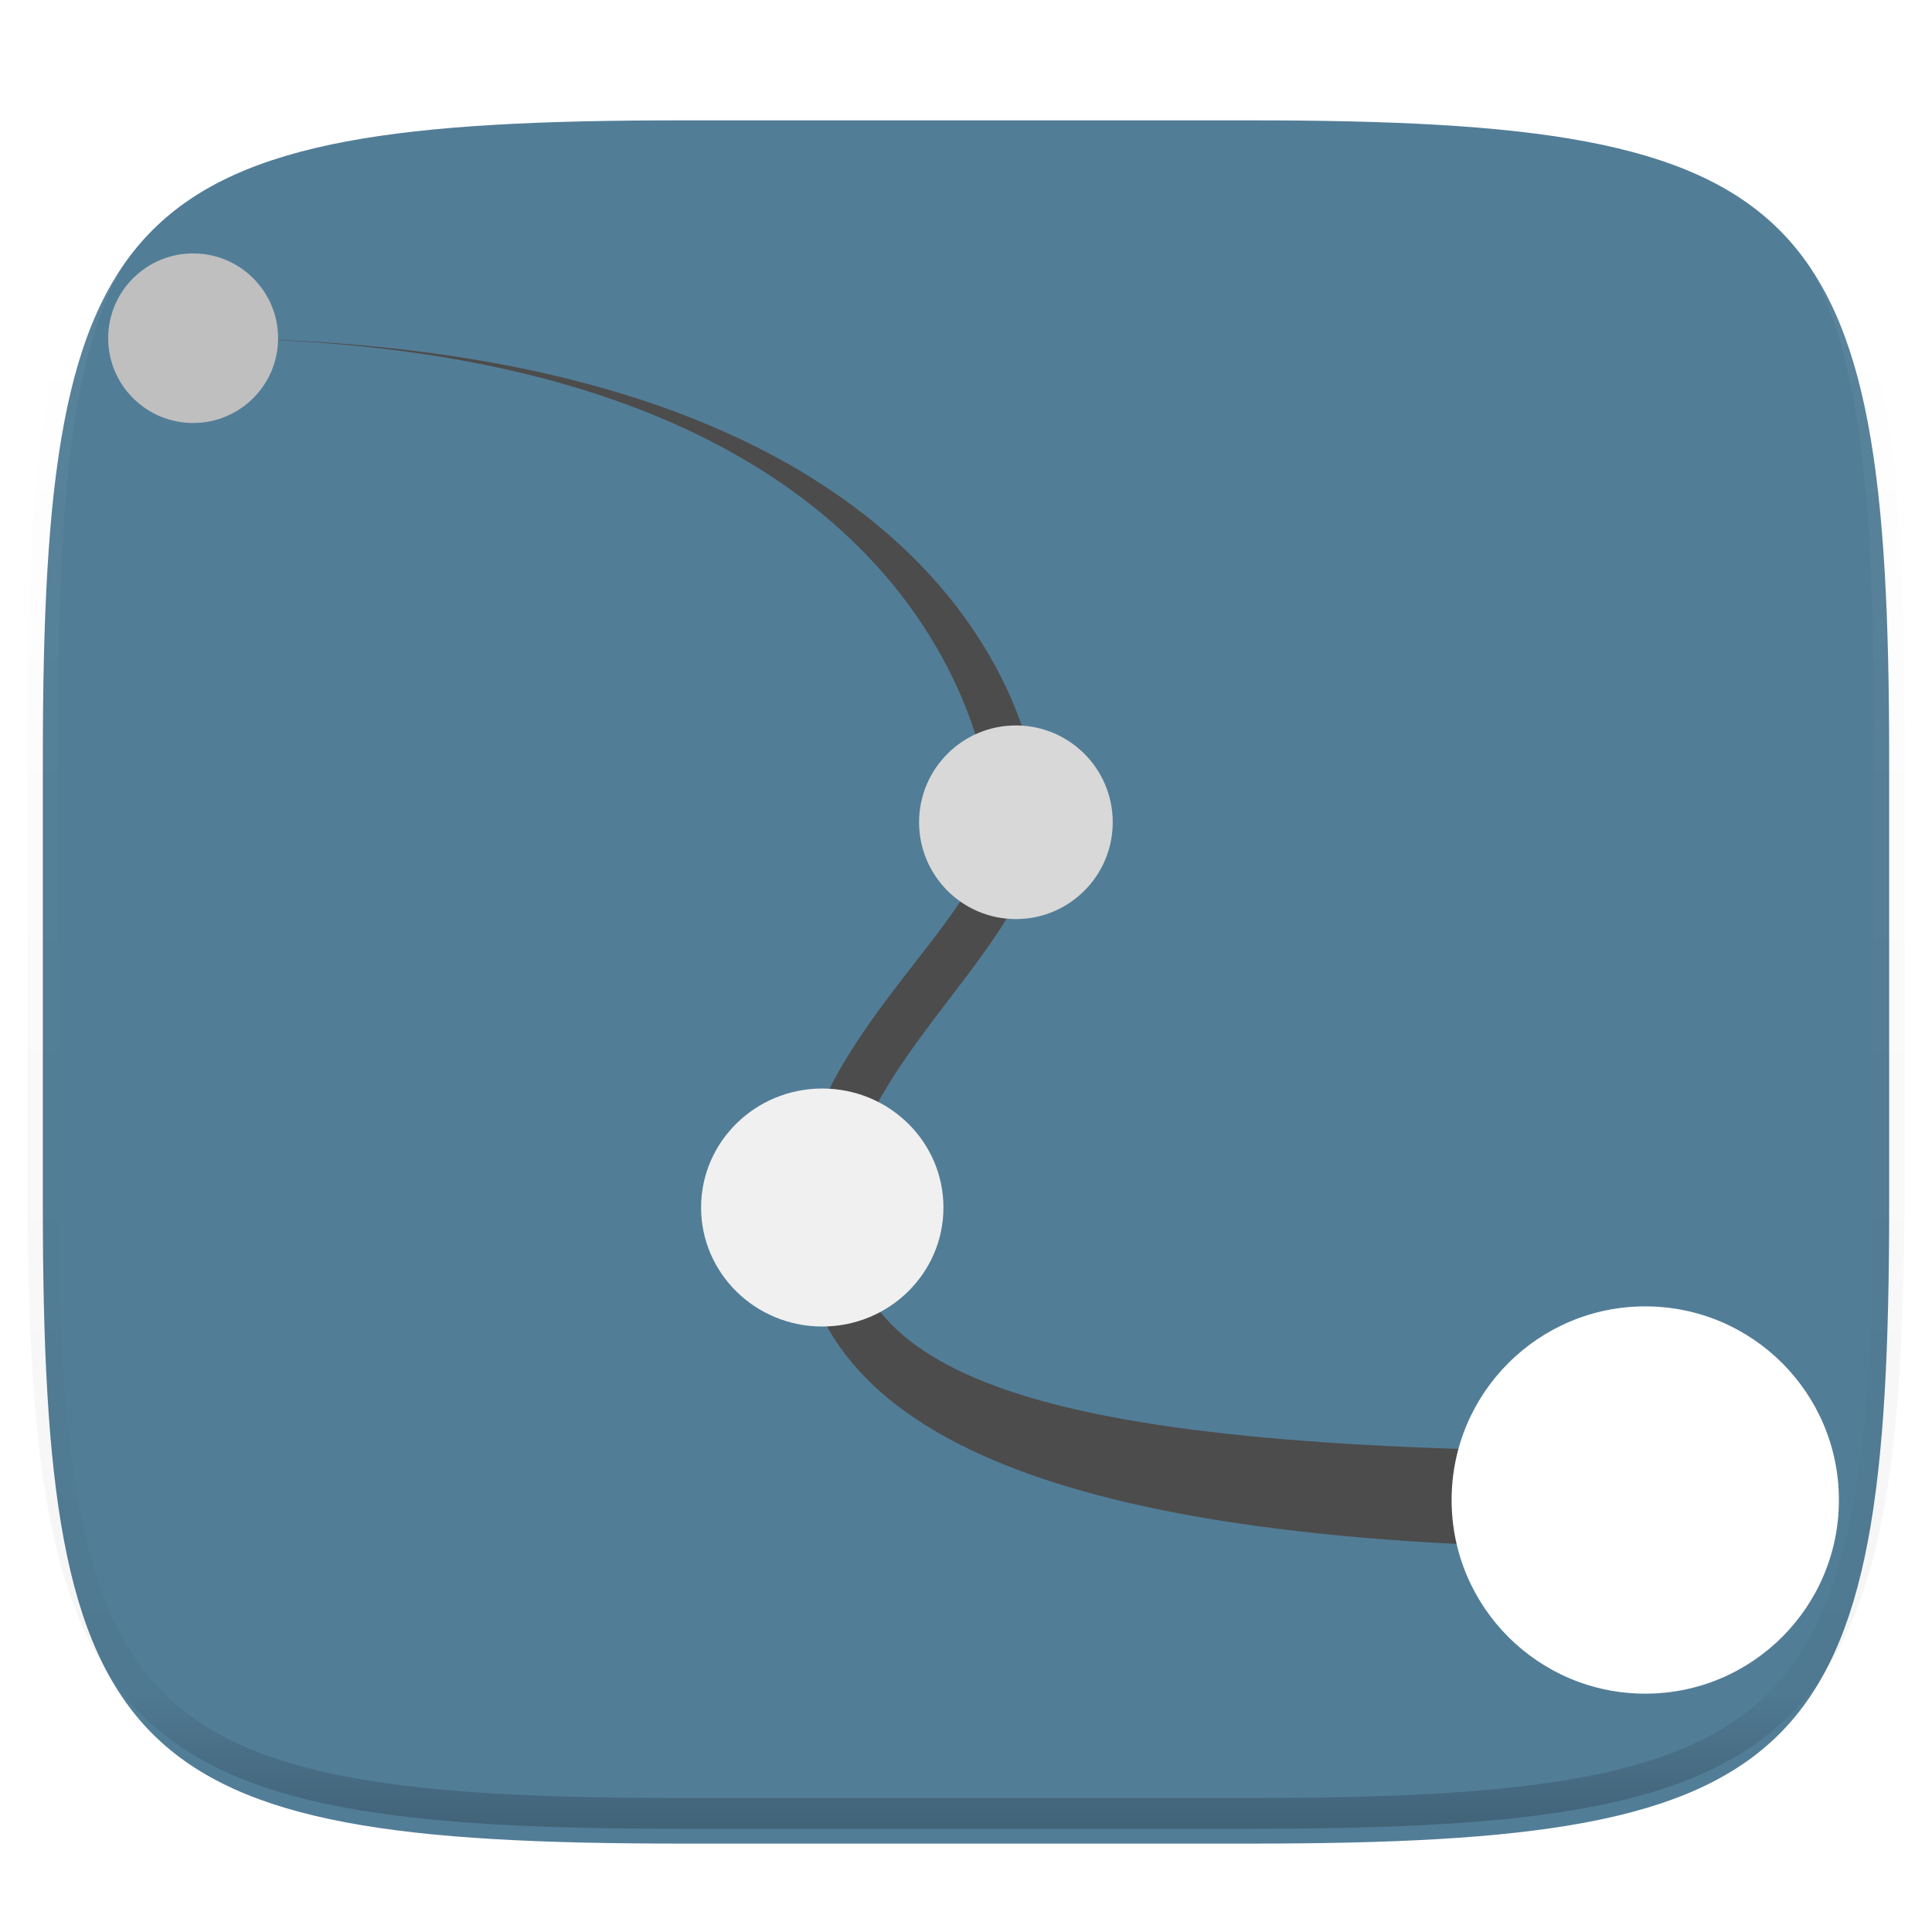 <svg xmlns="http://www.w3.org/2000/svg" style="isolation:isolate" width="256" height="256"><switch><g><defs><filter id="a" width="270.648" height="254.338" x="-7.32" y="2.95" filterUnits="userSpaceOnUse"><feGaussianBlur xmlns="http://www.w3.org/2000/svg" in="SourceGraphic" stdDeviation="4.294"/><feOffset xmlns="http://www.w3.org/2000/svg" dy="4" result="pf_100_offsetBlur"/><feFlood xmlns="http://www.w3.org/2000/svg" flood-opacity=".4"/><feComposite xmlns="http://www.w3.org/2000/svg" in2="pf_100_offsetBlur" operator="in" result="pf_100_dropShadow"/><feBlend xmlns="http://www.w3.org/2000/svg" in="SourceGraphic" in2="pf_100_dropShadow"/></filter></defs><g filter="url(#a)"><linearGradient id="b" x1=".533" x2=".533" y1="1" gradientTransform="matrix(244.648 0 0 228.338 5.676 11.947)" gradientUnits="userSpaceOnUse"><stop offset="0%" stop-color="#527d97"/><stop offset="100%" stop-color="#527d97"/></linearGradient><path fill="url(#b)" d="M165.685 11.947c74.055 0 84.639 10.557 84.639 84.544v59.251c0 73.986-10.584 84.543-84.639 84.543h-75.37c-74.055 0-84.639-10.557-84.639-84.543V96.491c0-73.987 10.584-84.544 84.639-84.544h75.37z"/></g><path fill="#4C4C4C" fill-rule="evenodd" d="M137.82 108.954c0 16.037-25.659 32.074-25.659 51.318 0 22.452 25.659 32.074 105.844 32.074v12.83c-80.185 0-112.259-16.037-112.259-44.904 0-22.452 25.66-38.489 25.66-51.318 0-9.622-9.623-64.148-105.845-64.148 96.222 0 112.259 48.111 112.259 64.148z"/><path fill="#FFF" fill-rule="evenodd" d="M243.665 198.761c0 14.171-11.488 25.659-25.66 25.659-14.171 0-25.659-11.488-25.659-25.659s11.488-25.659 25.659-25.659c14.172 0 25.66 11.488 25.66 25.659z"/><path fill="#F0F0F0" fill-rule="evenodd" d="M125.011 160.003c0 8.708-7.189 15.768-16.057 15.768-8.868 0-16.057-7.06-16.057-15.768 0-8.708 7.189-15.768 16.057-15.768 8.868 0 16.057 7.06 16.057 15.768z"/><path fill="#D8D8D8" fill-rule="evenodd" d="M147.443 108.954c0 7.085-5.744 12.829-12.83 12.829s-12.83-5.744-12.83-12.829c0-7.086 5.744-12.83 12.83-12.83s12.83 5.744 12.83 12.83z"/><ellipse fill="#BFBFBF" rx="1" ry="1" transform="matrix(11.257 0 0 11.235 25.593 44.814)" vector-effect="non-scaling-stroke"/><g opacity=".4"><linearGradient id="c" x1=".517" x2=".517" y2="1"><stop offset="0%" stop-color="#fff"/><stop offset="12.5%" stop-opacity=".098" stop-color="#fff"/><stop offset="92.5%" stop-opacity=".098"/><stop offset="100%" stop-opacity=".498"/></linearGradient><path fill="none" stroke="url(#c)" stroke-linecap="round" stroke-linejoin="round" stroke-width="4.077" d="M165.685 11.947c74.055 0 84.639 10.557 84.639 84.544v59.251c0 73.986-10.584 84.543-84.639 84.543h-75.37c-74.055 0-84.639-10.557-84.639-84.543V96.491c0-73.987 10.584-84.544 84.639-84.544h75.37z" vector-effect="non-scaling-stroke"/></g></g></switch> </svg>